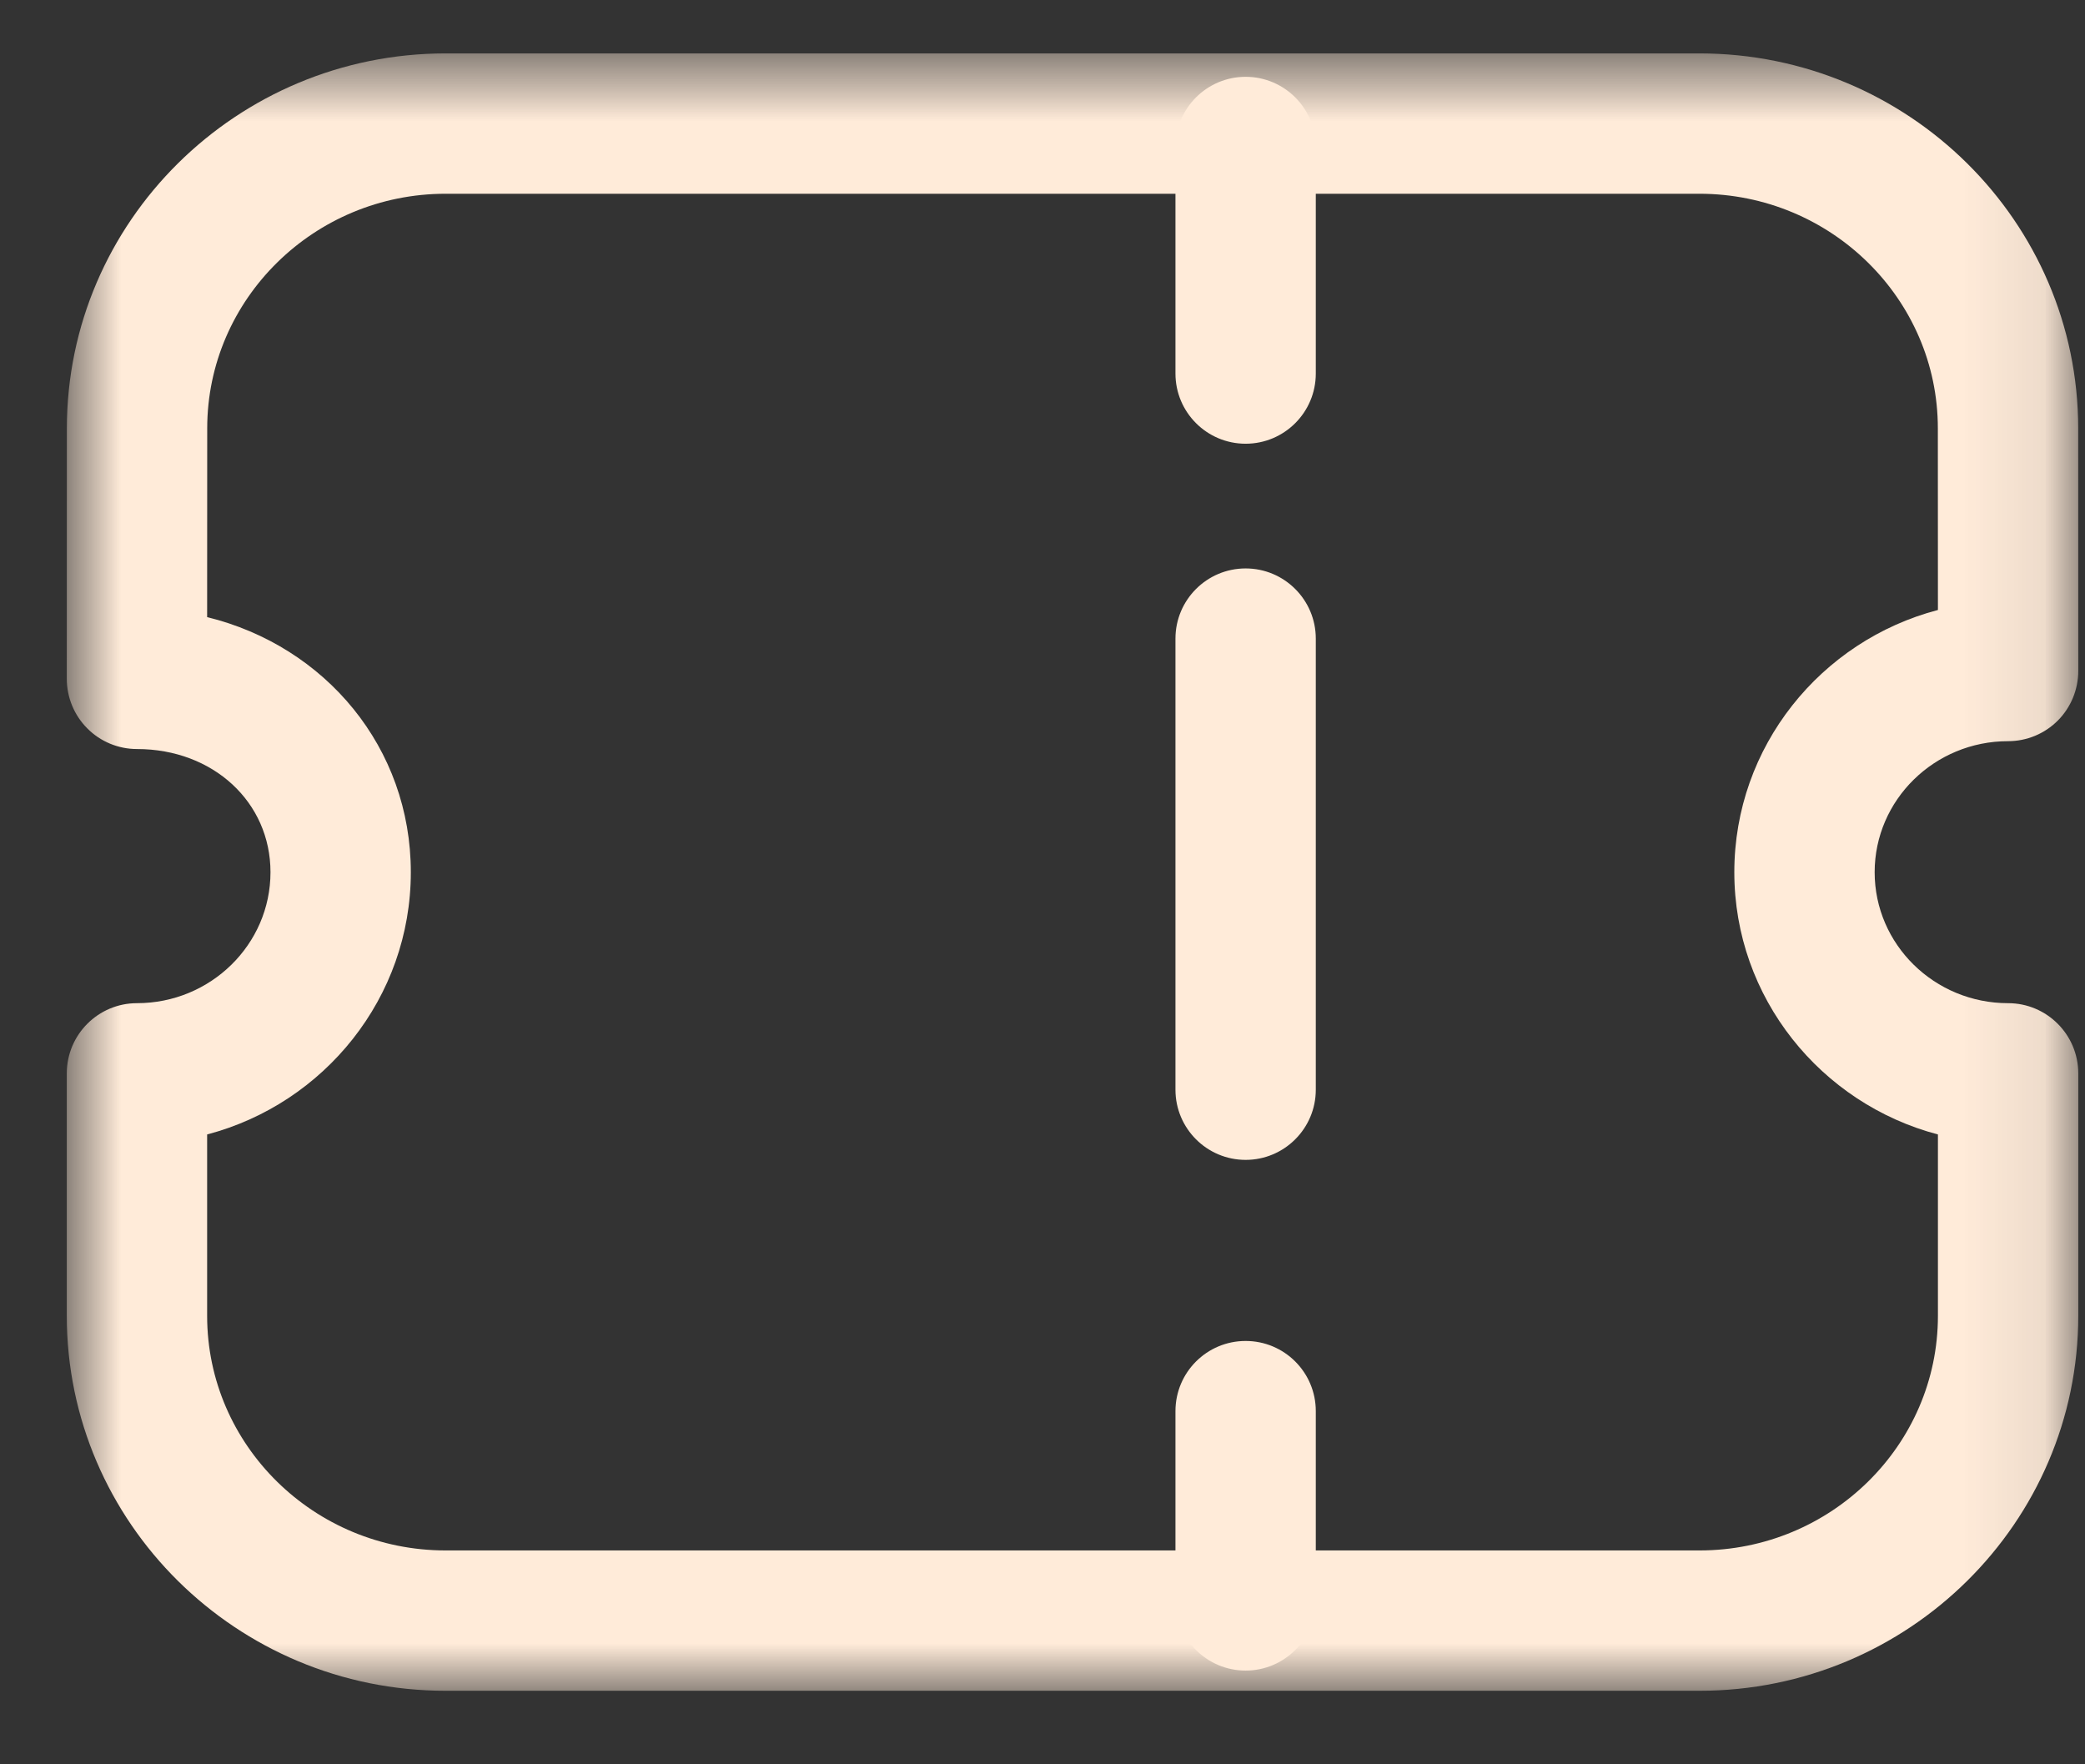 <svg width="26" height="22" viewBox="0 0 26 22" fill="none" xmlns="http://www.w3.org/2000/svg">
<rect x="0" y="0" width="26" height="22" fill="#333333" stroke="none"/>
<g id="Group 10">
<path id="Fill 1" fill-rule="evenodd" clip-rule="evenodd" d="M15.533 5.533C15.05 5.533 14.658 5.141 14.658 4.658V1.833C14.658 1.35 15.05 0.958 15.533 0.958C16.016 0.958 16.408 1.35 16.408 1.833V4.658C16.408 5.141 16.016 5.533 15.533 5.533Z" fill="#FFEBD9"/>
<path id="Fill 3" fill-rule="evenodd" clip-rule="evenodd" d="M15.533 20.831C15.05 20.831 14.658 20.439 14.658 19.956V17.596C14.658 17.112 15.05 16.721 15.533 16.721C16.016 16.721 16.408 17.112 16.408 17.596V19.956C16.408 20.439 16.016 20.831 15.533 20.831Z" fill="#FFEBD9"/>
<path id="Fill 5" fill-rule="evenodd" clip-rule="evenodd" d="M15.533 14.463C15.05 14.463 14.658 14.071 14.658 13.588V7.963C14.658 7.48 15.05 7.088 15.533 7.088C16.016 7.088 16.408 7.48 16.408 7.963V13.588C16.408 14.071 16.016 14.463 15.533 14.463Z" fill="#FFEBD9"/>
<g id="Group 9">
<mask id="mask0_8536_416" style="mask-type:luminance" maskUnits="userSpaceOnUse" x="0" y="0" width="26" height="22">
<path id="Clip 8" fill-rule="evenodd" clip-rule="evenodd" d="M0.833 0.667H25.916V21.083H0.833V0.667Z" fill="white"/>
</mask>
<g mask="url(#mask0_8536_416)">
<path id="Fill 7" fill-rule="evenodd" clip-rule="evenodd" d="M2.583 14.146V16.408C2.583 18.02 3.917 19.333 5.556 19.333H21.194C22.833 19.333 24.166 18.02 24.166 16.408V14.146C22.707 13.762 21.627 12.441 21.627 10.876C21.627 9.309 22.706 7.989 24.166 7.606L24.165 5.341C24.165 3.729 22.832 2.416 21.192 2.416H5.557C3.918 2.416 2.584 3.729 2.584 5.341L2.583 7.695C4.061 8.058 5.123 9.325 5.123 10.876C5.123 12.441 4.043 13.762 2.583 14.146ZM21.194 21.083H5.556C2.952 21.083 0.833 18.985 0.833 16.408V13.384C0.833 12.901 1.225 12.509 1.708 12.509C2.626 12.509 3.373 11.777 3.373 10.876C3.373 10.001 2.657 9.34 1.708 9.34C1.476 9.34 1.253 9.248 1.09 9.084C0.925 8.92 0.833 8.696 0.833 8.465L0.834 5.341C0.834 2.764 2.953 0.666 5.557 0.666H21.192C23.797 0.666 25.915 2.764 25.915 5.341L25.916 8.367C25.916 8.598 25.824 8.822 25.66 8.986C25.496 9.15 25.273 9.242 25.041 9.242C24.123 9.242 23.377 9.975 23.377 10.876C23.377 11.777 24.123 12.509 25.041 12.509C25.524 12.509 25.916 12.901 25.916 13.384V16.408C25.916 18.985 23.798 21.083 21.194 21.083Z" fill="#FFEBD9"/>
</g>
</g>
</g>
</svg>
